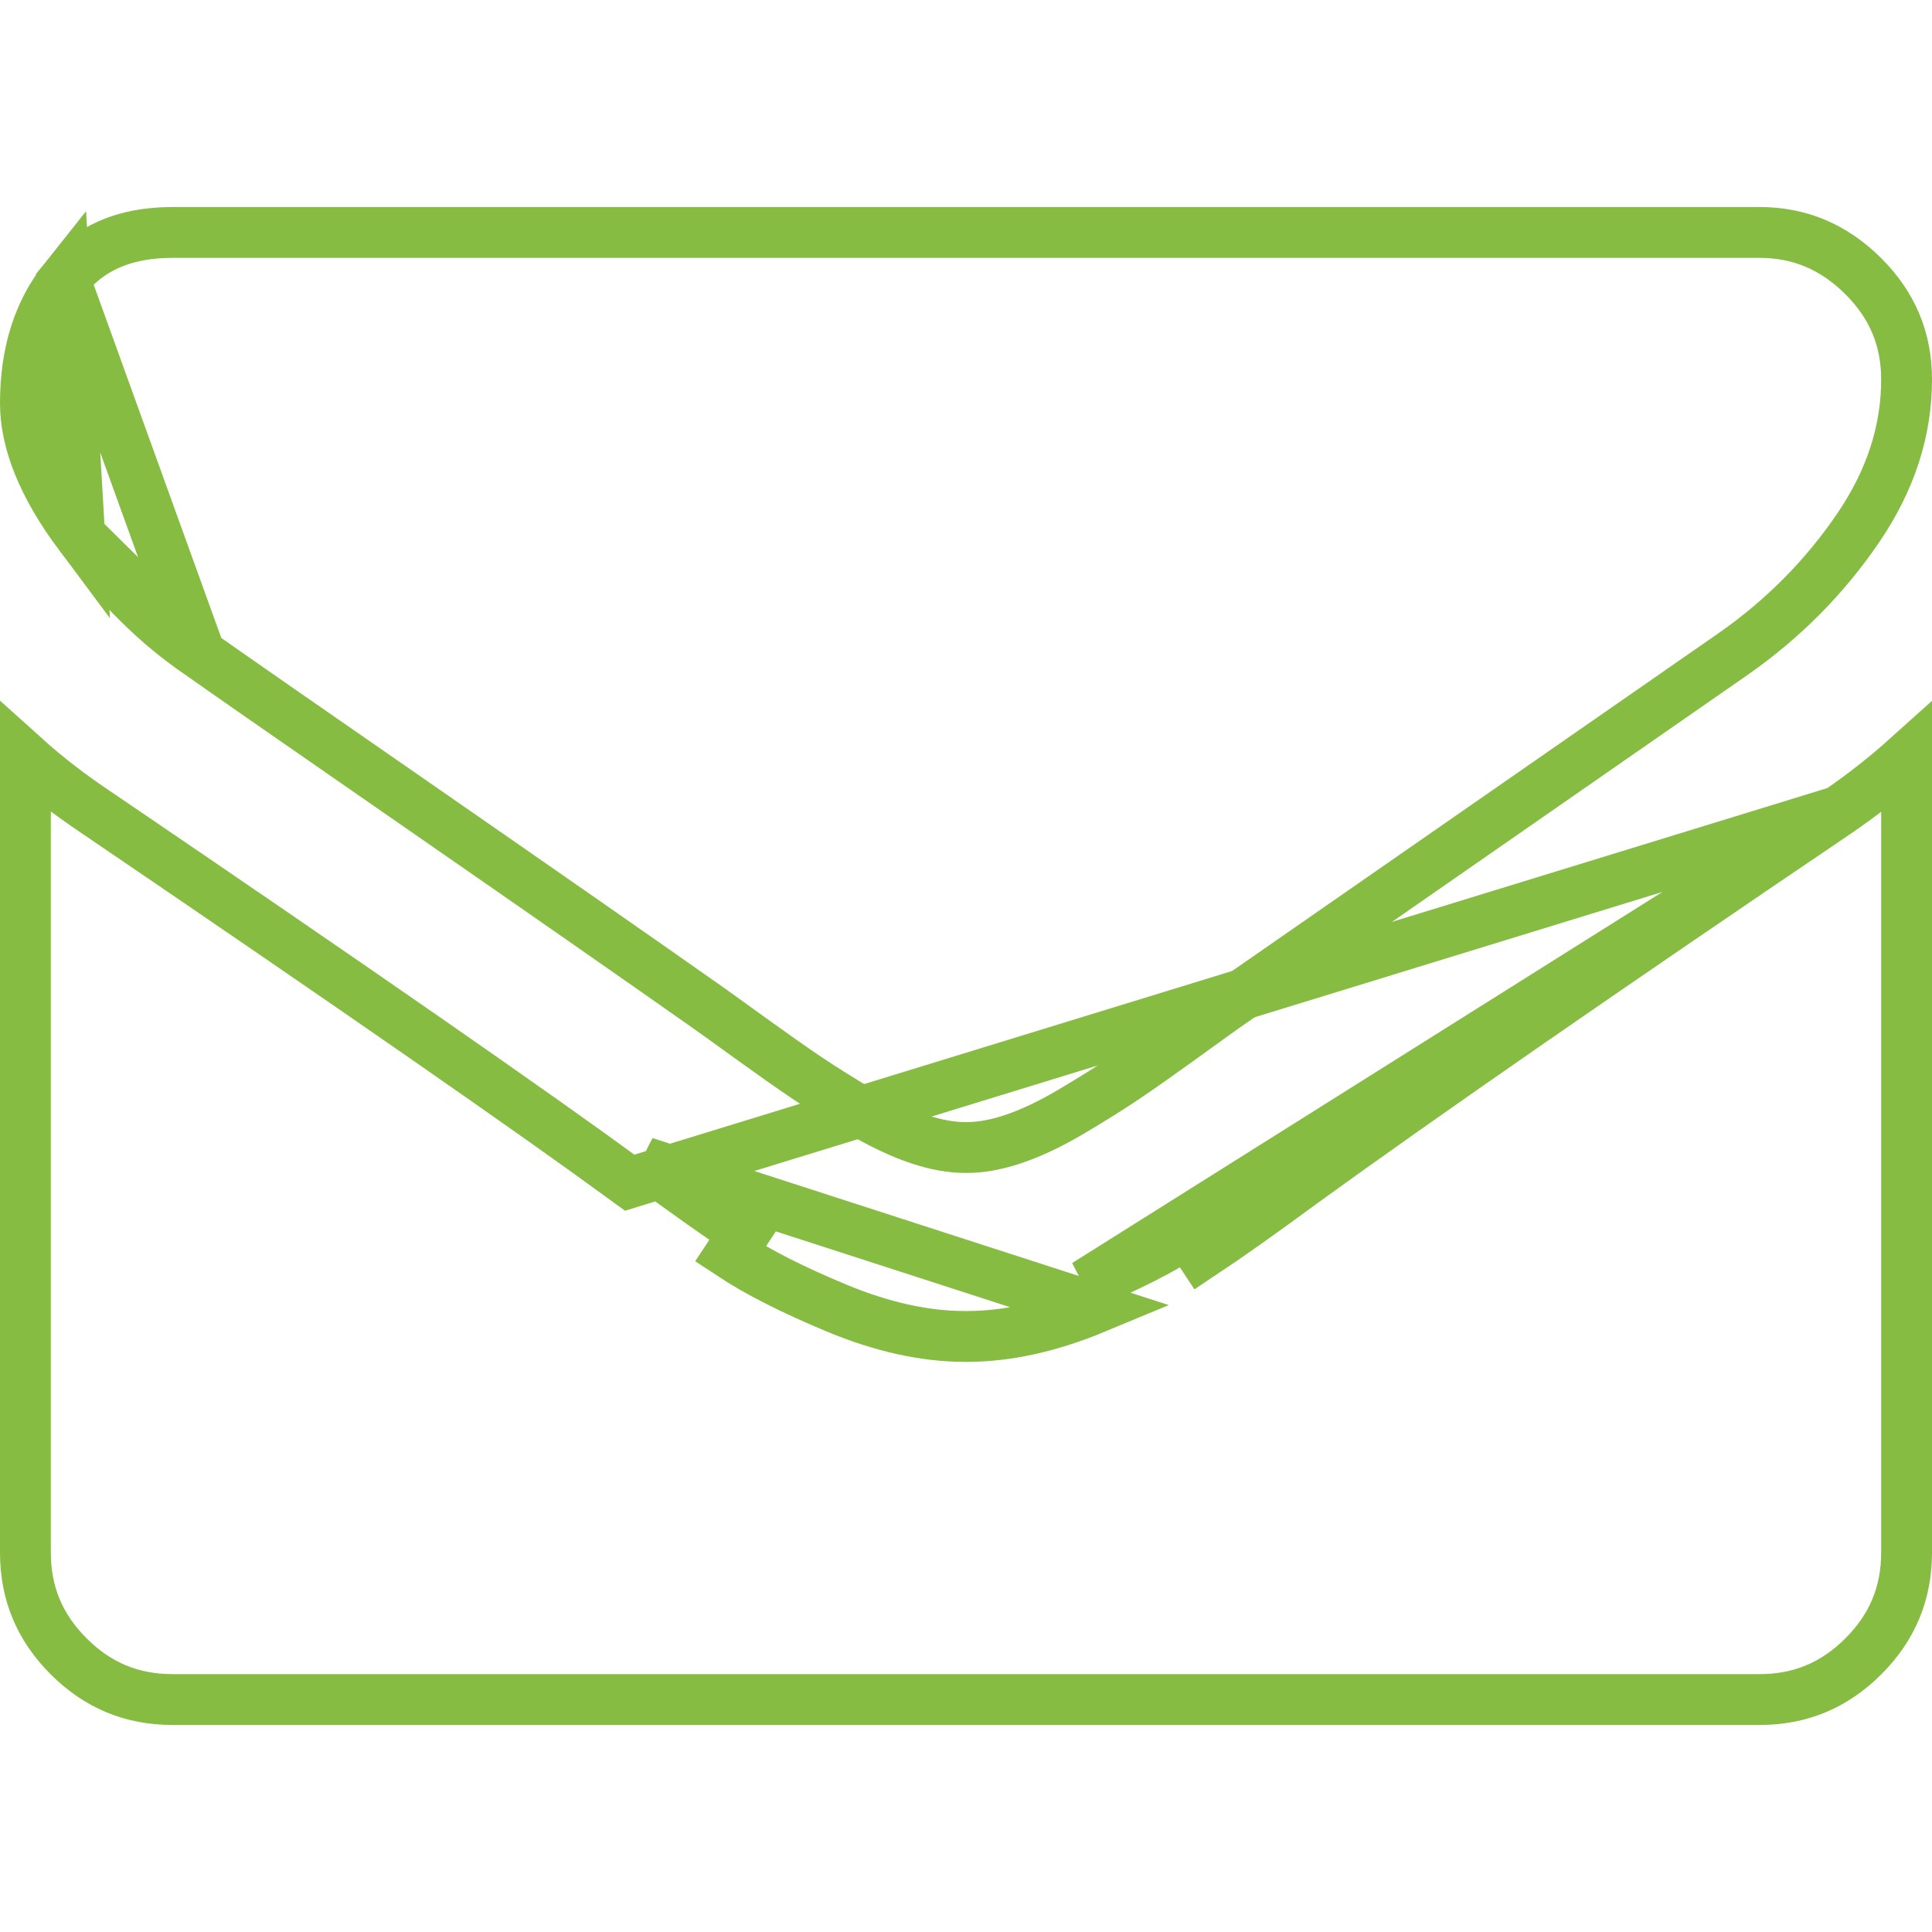 <svg width="19" height="19" viewBox="0 0 19 19" fill="none" xmlns="http://www.w3.org/2000/svg">
<g clip-path="url(#clip0)">
<path d="M1.968 6.433L1.968 6.433C2.207 6.602 2.93 7.105 4.14 7.943C5.348 8.78 6.275 9.426 6.919 9.879C6.991 9.929 7.143 10.038 7.372 10.204L7.372 10.204C7.601 10.369 7.789 10.502 7.938 10.602C8.085 10.701 8.264 10.813 8.476 10.939C8.681 11.059 8.868 11.146 9.038 11.203L9.038 11.203C9.209 11.26 9.359 11.285 9.489 11.285H9.5H9.511C9.641 11.285 9.791 11.26 9.962 11.203L9.962 11.203C10.132 11.146 10.319 11.059 10.523 10.939C10.736 10.813 10.915 10.701 11.062 10.602C11.211 10.502 11.399 10.369 11.628 10.204C11.857 10.038 12.009 9.929 12.081 9.878L12.082 9.878C12.732 9.426 14.387 8.277 17.044 6.432C17.535 6.089 17.945 5.676 18.274 5.192L18.274 5.192C18.595 4.721 18.75 4.235 18.75 3.732C18.75 3.333 18.609 2.998 18.32 2.712L18.32 2.712C18.03 2.425 17.695 2.286 17.303 2.286H1.696C1.215 2.286 0.873 2.445 0.635 2.743L1.968 6.433ZM1.968 6.433L1.964 6.43M1.968 6.433L1.964 6.43M1.964 6.43C1.553 6.152 1.159 5.765 0.783 5.263L0.783 5.263M1.964 6.43L0.783 5.263M0.783 5.263C0.413 4.768 0.25 4.337 0.25 3.965C0.25 3.461 0.383 3.059 0.635 2.743L0.783 5.263Z" stroke="#86BC42" stroke-width="0.5"/>
<path d="M18.081 7.978L18.08 7.979C15.763 9.547 14.005 10.764 12.807 11.632C12.403 11.929 12.073 12.163 11.817 12.333C11.817 12.333 11.817 12.333 11.817 12.333L11.679 12.124C11.428 12.29 11.094 12.46 10.677 12.633L18.081 7.978ZM18.081 7.978C18.32 7.814 18.543 7.639 18.75 7.453V15.268C18.75 15.668 18.611 16.003 18.325 16.289L18.325 16.289C18.039 16.575 17.703 16.714 17.304 16.714H1.696C1.297 16.714 0.961 16.575 0.675 16.289L0.675 16.289C0.389 16.003 0.25 15.668 0.25 15.268V7.452C0.461 7.642 0.689 7.817 0.931 7.979C3.49 9.718 5.242 10.935 6.193 11.631L18.081 7.978ZM9.511 13.143C9.911 13.143 10.333 13.047 10.773 12.864L6.34 11.43C6.743 11.726 7.07 11.958 7.321 12.124L7.183 12.333C7.183 12.333 7.183 12.333 7.183 12.333C7.452 12.511 7.802 12.687 8.227 12.864C8.667 13.047 9.089 13.143 9.489 13.143H9.5H9.511Z" stroke="#86BC42" stroke-width="0.5"/>
</g>
<defs>
<clipPath id="clip0">
<rect width="19" height="19" fill="white"/>
</clipPath>
</defs>
</svg>
